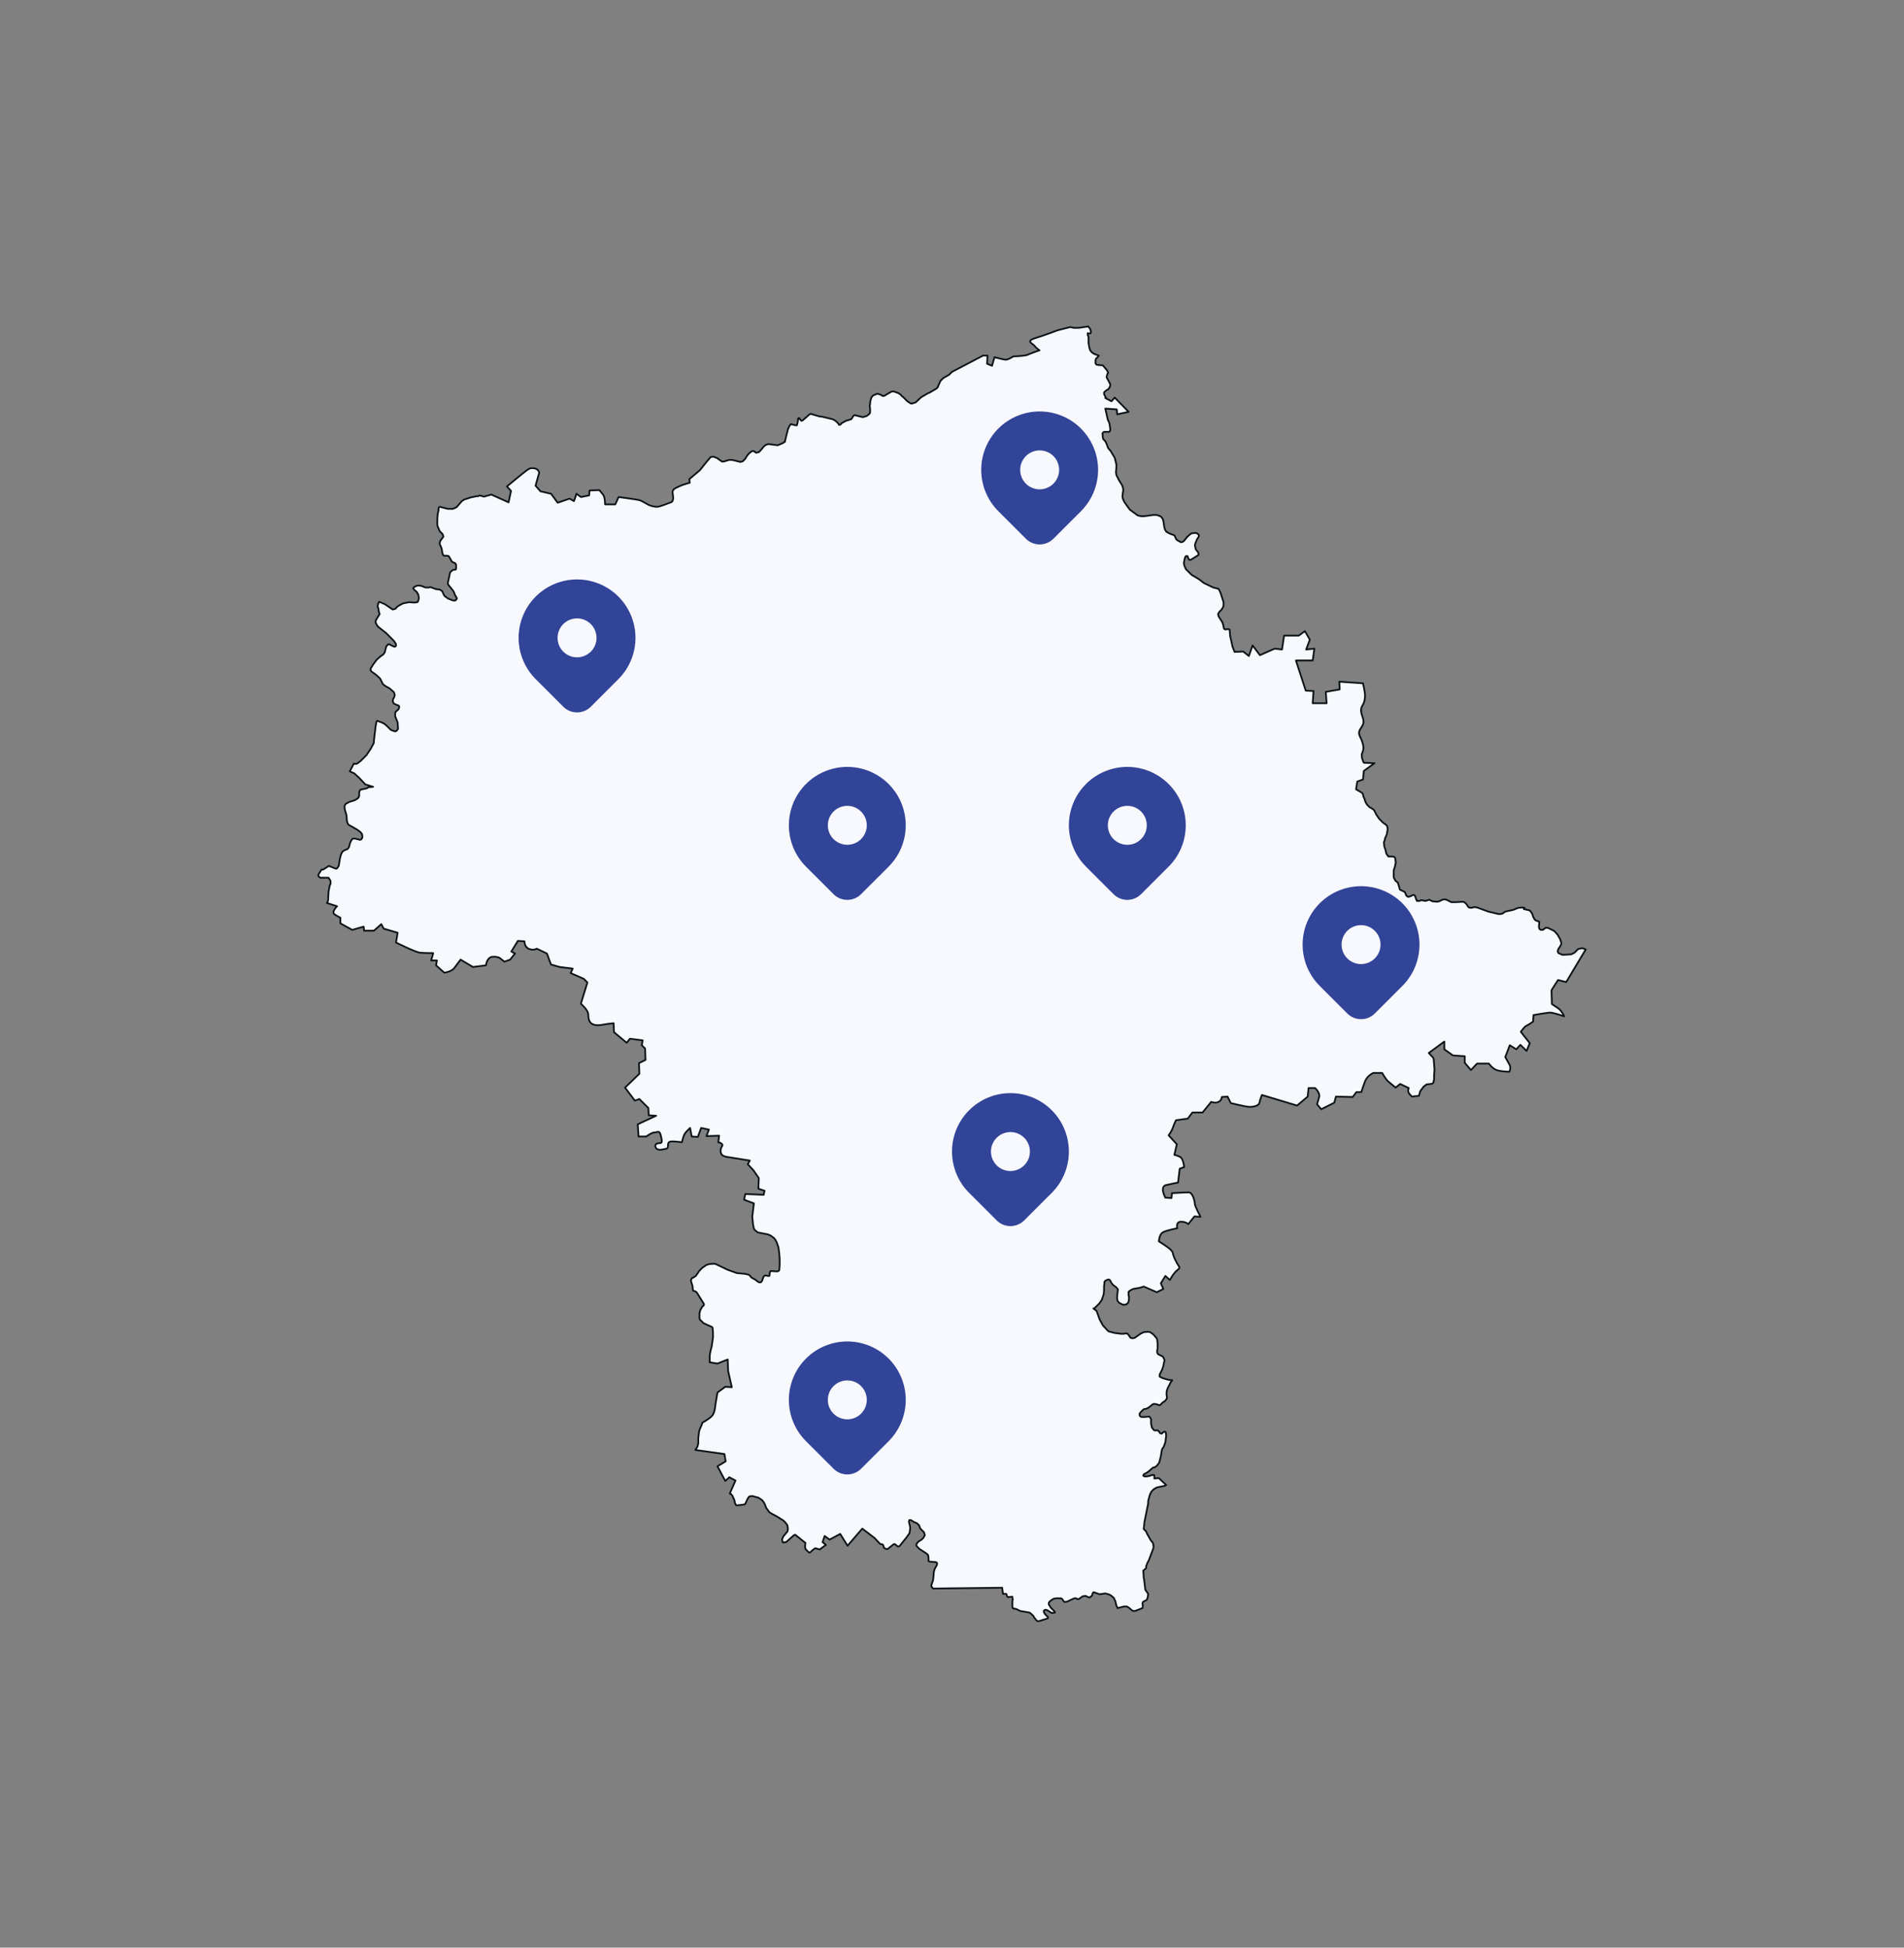 <svg width="782" height="800" viewBox="0 0 782 800" fill="none" xmlns="http://www.w3.org/2000/svg">
<rect x="0" y="0" width="782" height="800" fill="#808080" stroke="none"/>
<path d="M639.905 402.545L637.217 406.73L637.385 412.422C637.385 412.422 638.393 413.092 639.905 414.096C641.417 415.101 642.425 417.445 642.425 417.445C642.425 417.445 638.057 415.938 636.713 415.938C635.369 415.938 629.825 416.943 629.825 416.943L629.657 419.621C629.657 419.621 627.809 420.96 626.97 421.295C626.13 421.63 624.618 423.807 624.618 423.807L628.313 428.494L626.97 431.675L624.45 429.164L622.77 431.005L620.082 429.331L618.234 434.186C618.234 434.186 619.074 435.693 619.914 437.2C620.754 438.707 619.914 440.213 619.914 440.213C619.914 440.213 616.554 440.213 614.706 439.544C612.858 438.874 611.514 436.865 611.514 436.865H606.643L604.123 439.544L601.603 436.53V433.851L596.731 433.517L593.203 431.005V427.824L586.82 432.512L588.667 434.521L588.835 435.023L589.171 439.376L589.003 441.553V443.394L588.667 444.733L588.331 445.068L587.66 445.236L585.98 445.403L585.476 445.738L584.636 446.408L583.292 448.249L582.788 450.091L579.932 450.426C579.932 450.426 579.092 449.756 578.588 448.919C578.084 448.082 578.588 446.91 578.588 446.91L575.06 445.236L573.212 446.742C573.212 446.742 571.196 445.068 570.188 444.231C569.18 443.394 567.669 440.716 567.669 440.716H563.973C563.973 440.716 563.301 441.05 562.461 441.72C561.621 442.39 560.949 443.394 560.613 444.231C560.277 445.068 559.101 448.584 559.101 448.584H557.085L555.573 450.593L548.685 450.426L548.014 452.937L542.638 455.615L540.958 453.607C540.958 453.607 541.294 452.267 541.798 450.593C542.302 448.919 540.118 446.91 540.118 446.91H537.43L537.094 450.426L532.726 454.109L518.279 449.756C518.279 449.756 517.607 451.43 517.271 452.937C516.935 454.444 514.079 454.778 512.567 454.611C511.055 454.444 505.512 453.104 505.512 453.104L504.168 450.426L501.816 450.593C501.816 450.593 501.816 451.932 500.472 452.602C499.128 453.272 497.448 452.602 497.448 452.602L493.92 456.955H489.72L487.873 459.466L483.001 460.136C483.001 460.136 482.161 461.81 481.657 463.317C481.153 464.823 479.977 466.33 479.977 466.33L483.337 470.013L482.329 474.366C482.329 474.366 483.337 474.533 484.681 475.203C486.025 475.873 486.361 479.388 486.361 479.388L484.513 480.058L483.841 485.75C483.841 485.75 481.825 486.085 478.969 486.755C476.113 487.424 478.633 491.945 478.633 491.945L481.153 492.112L481.321 490.103C481.321 490.103 486.529 489.768 488.209 489.768C489.888 489.768 490.728 493.451 490.728 494.456C490.728 495.46 493.08 499.813 493.08 499.813L490.56 499.646L488.041 502.827C488.041 502.827 487.201 501.822 485.017 501.822C482.833 501.822 483.505 504.501 483.505 504.501C483.505 504.501 479.137 505.338 477.625 506.175C476.113 507.012 475.945 509.858 475.945 509.858L478.969 511.867C478.969 511.867 481.489 513.541 481.657 514.546C481.825 515.55 482.329 516.89 483.337 518.731C484.345 520.573 485.017 520.573 483.505 521.745C481.993 522.917 480.481 525.763 480.481 525.763L478.633 524.088L476.785 527.102L477.793 529.446L475.105 530.785L469.729 528.441L468.218 528.943L465.362 529.446L464.354 529.948L463.514 530.618V531.957L463.682 532.627V533.966L463.346 535.138L462.506 535.807L461.33 535.975L459.65 535.138L458.978 534.301L458.81 533.296V532.459L459.146 529.613L458.474 528.776L457.13 527.772L456.458 526.934L455.954 525.93L455.618 525.595H454.946L453.938 526.097L453.602 526.6V527.102L453.434 528.441V530.283L453.266 531.79L452.426 534.133L451.418 535.473L449.906 536.979L449.57 537.314L449.067 537.482L450.242 538.319L450.578 538.988L451.586 541.834L452.93 544.346L454.778 546.355L455.282 546.857L457.802 547.527L460.49 547.861H461.498L462.338 547.694L463.178 547.861L464.354 549.536L465.194 549.703L466.034 549.536L468.386 547.861L469.729 547.192L471.577 547.024L472.417 547.192L473.593 548.029L474.937 549.536L475.273 550.205L475.441 551.879V553.888L475.273 554.725V555.562L475.609 556.232L477.625 557.237L477.961 557.906L478.297 558.576L477.961 560.25L477.793 561.087L477.289 562.594L476.281 564.603V565.44L477.625 566.11L479.977 566.779L481.489 566.947L480.817 567.784L479.473 570.462L479.137 571.634V572.974L479.305 574.146L479.137 574.648L478.465 575.485L477.625 575.987L476.449 577.159H475.777L475.273 576.824L473.929 576.657L473.425 576.824L471.745 578.164L470.737 578.666L469.729 578.833L468.386 580.173L468.05 580.675V581.344L468.386 581.847L468.89 582.014H470.233L472.081 581.847L472.753 582.851V584.693L473.089 586.367L473.761 587.204L474.097 587.539H475.441L475.945 587.874L476.449 588.711L477.121 588.878L477.793 588.209L478.465 588.041L478.801 588.376L478.969 589.715L478.633 592.394L477.961 594.236L477.289 595.24L477.121 595.91L476.785 598.086L476.113 600.765L475.105 602.104L474.097 602.774H473.593L472.081 604.113L471.241 604.783L469.729 605.62L469.561 606.122L470.065 606.457H470.737L471.913 606.289L473.425 605.787L474.097 605.955V607.294L475.945 607.126L478.969 609.973L478.297 610.307L475.105 610.977L473.929 611.647L472.921 612.651L472.249 613.991L471.577 616.502V617.506L470.065 625.04L469.729 628.053L470.737 629.058L471.073 629.895L472.585 632.574L473.593 633.913L473.761 635.085V635.755L473.089 637.596L471.745 641.112L471.409 641.614L470.737 643.288V644.125L469.561 645.13L469.729 647.976L469.897 648.813L470.401 652.998L471.577 654.672L471.409 655.945L471.073 657.016L470.905 657.184L469.393 658.021L469.226 658.69L469.393 659.695L469.226 660.532L466.202 661.704H465.53L465.026 661.537L463.85 660.532L462.842 659.862H461.666L458.978 660.532L458.474 659.36L458.138 657.853L457.466 656.347L456.29 655.342L455.282 654.84L453.938 654.505L451.586 654.84L449.738 654.17L449.067 654.003L448.731 654.505L448.563 655.342L447.555 656.179L446.883 656.012L445.875 655.51L444.699 655.677L443.019 656.849H442.515L442.011 656.514H441.339L440.835 656.681L438.315 657.853L437.307 658.021L436.971 657.853L436.299 656.849L435.795 656.514H433.947L432.771 656.681L431.931 657.184L431.091 657.853L430.755 658.356V659.025L431.595 660.365L433.107 661.871L433.275 662.374L431.931 662.541L430.083 661.369L429.411 661.202L428.74 661.537V662.206L429.244 663.043L430.419 664.215V664.717L426.724 665.889H426.052L425.38 665.22L425.044 664.717L424.708 664.383L424.54 663.88L423.7 663.043L422.86 662.374L418.996 661.704L417.316 660.867L416.14 660.699L415.804 660.197V657.518L415.972 657.016L415.804 656.347V655.844L413.956 656.012L413.62 655.677L413.284 654.672H411.94L411.604 652.161L383.214 652.496L382.542 651.659V650.989L383.214 649.148L383.382 647.641L383.55 645.632L383.886 644.46L384.726 642.953L384.894 642.284L384.726 641.781L384.054 641.614L381.87 641.447L381.366 641.279V639.94L381.198 638.768L380.526 638.098L377.67 636.257L376.494 635.085L376.326 634.583L376.494 634.08L377.166 633.243L378.51 632.406L379.182 631.737L379.854 630.565L379.686 630.062L379.518 629.393L378.006 627.886L377.838 627.551L377.502 626.547L376.662 625.71L375.15 625.04L374.142 624.37H373.47L373.302 625.04L373.806 627.216V627.886L373.638 629.225L373.47 629.895L372.126 631.737L369.439 635.085L368.767 635.252L367.927 634.583L367.591 634.248H367.087L366.247 634.917L364.567 636.257H363.895L363.055 635.755L362.719 634.583L362.215 634.248H361.543L359.191 631.737L354.151 627.886L348.104 634.917L345.08 630.062L340.712 632.406L338.696 630.899L337.856 633.411L339.2 634.583L336.68 636.424L334.832 635.922L333.656 636.759L332.816 637.596L332.48 637.764L331.976 637.429L330.801 636.257L330.633 635.085L330.801 633.746L327.441 631.067L326.601 630.397L326.097 630.565L322.905 633.411L321.729 633.578L321.393 633.411L321.225 632.239L321.729 631.067L323.409 629.058L323.577 628.388V627.719L323.409 626.547L322.569 625.375L321.729 624.538L319.041 622.864L316.857 621.692L316.017 621.189L314.673 619.348L314.337 618.343L313.665 617.004L312.993 616.167L311.482 615.162L308.962 614.493L307.786 614.66L307.114 615.497L306.106 617.674L305.602 618.009L302.578 618.343L302.242 618.176L301.906 617.506L301.57 616L301.066 614.995L300.898 614.493L300.226 613.656L299.722 613.488L302.074 608.131L299.554 606.792L297.874 608.298L294.682 602.271L298.042 600.262L297.538 597.249L285.611 595.575L286.115 594.738L286.451 594.236L286.787 592.896V590.72L287.123 588.041L287.291 587.371L288.299 585.028L288.467 584.358C288.467 584.358 291.323 582.851 292.498 581.512C293.674 580.173 293.842 576.824 293.842 576.824L294.682 571.969L297.874 569.625L300.562 569.793L299.05 563.096L298.882 558.409L294.682 560.083L291.491 559.581V556.902L291.659 555.562L292.33 552.884L292.834 549.368V547.192L292.666 545.35L292.33 545.015L288.971 543.509L287.459 542.002L287.291 541.5V539.491L287.627 538.151L288.467 536.645L288.971 536.31L289.139 535.64L286.115 530.785L285.611 530.45L284.603 530.115L284.435 528.274L283.763 526.097L283.931 525.428L284.267 524.925L284.771 524.758L285.779 524.088L287.291 521.912L288.467 520.74L290.147 519.568L291.323 519.233L293.17 519.066L294.01 519.233L298.882 521.577L301.234 522.414L302.578 522.917L306.106 523.251L307.45 523.586L307.954 523.921L308.626 524.758L310.138 525.595L311.482 526.6L312.153 526.767L312.657 526.6L312.993 526.097L313.665 524.256L314.169 523.921H314.673L315.345 524.088H316.017L316.185 522.582L316.521 522.079L319.209 522.247L319.713 522.079L320.049 521.745L320.217 519.736V517.224L320.049 514.713L319.713 512.369L319.041 510.36L318.537 509.356L317.865 508.519L316.521 507.514L315.345 507.012L311.817 506.342L311.146 506.175L309.97 505.17L309.634 504.668L309.298 502.994L308.962 499.813L309.634 494.288L305.602 492.782L306.106 490.438L313.665 490.773L314.001 489.099L311.482 488.262L311.65 483.909L309.466 480.728L307.114 478.217L307.954 476.71L298.546 475.203C298.546 475.203 297.202 475.036 296.53 474.366C295.858 473.696 295.69 472.022 296.53 470.85C297.37 469.678 295.018 469.176 295.018 469.176L295.354 466.497L290.147 466.665L291.155 463.986L287.963 463.317L286.619 467L284.099 466.832L283.427 463.317C283.427 463.317 281.579 464.991 281.075 465.995C280.571 467 280.067 469.176 280.067 469.176C280.067 469.176 277.715 468.841 276.035 468.841C274.355 468.841 274.355 469.678 274.355 470.85C274.355 472.022 273.347 471.855 271.836 472.19C270.324 472.524 269.316 471.855 269.148 470.85C268.98 469.846 270.156 469.511 271.164 469.511C272.171 469.511 271.836 468.172 271.332 466.163C270.828 464.154 269.988 465.158 268.812 465.158C267.636 465.158 265.452 466.832 265.452 466.832H262.26L261.924 461.81L269.484 458.294L266.46 458.127L266.292 455.113L262.596 451.43L260.748 452.1L256.716 446.742L262.596 441.05L262.428 436.698L265.116 435.358L264.948 430.671L263.604 429.331L263.94 427.322L258.732 426.653L257.388 428.327L252.181 423.974L252.013 420.291C252.013 420.291 248.653 420.626 247.309 420.96C245.965 421.128 244.621 421.295 243.277 420.626C241.933 419.956 241.597 418.282 241.597 416.608C241.597 414.934 238.573 412.255 238.573 412.255L241.261 403.549L239.749 402.043L234.373 399.699L235.213 397.857L229.838 397.188L226.31 396.183L224.63 391.663L220.43 389.654C220.43 389.654 219.422 390.491 217.406 389.821C215.39 389.152 215.39 386.64 215.39 386.64L212.703 386.473L210.015 390.826L211.527 391.663L209.511 394.174L207.159 395.011L205.479 393.672C205.479 393.672 204.639 392.835 202.287 393.002C199.935 393.17 199.599 396.518 199.599 396.518L194.223 397.188L189.184 394.174C189.184 394.174 187.84 395.848 186.664 397.522C185.488 399.196 182.464 399.531 182.464 399.531L179.104 396.518L179.44 394.509H177.088L177.928 391.495C177.928 391.495 174.4 391.495 172.553 391.328C170.705 391.161 162.641 387.143 162.641 387.143L163.313 383.125L157.601 381.45L156.593 379.609L153.569 382.288H149.538L149.37 380.613L144.666 381.953L139.794 379.274V376.93C139.794 376.93 138.954 376.595 137.442 375.591C135.93 374.586 138.45 372.243 138.45 372.243L134.25 370.903H134.418L134.754 369.731L134.922 366.383L135.426 363.704L135.762 363.035V361.863L135.258 361.026L134.922 360.523H131.563L131.059 360.189L130.723 359.686L130.891 359.017L132.067 357.175H132.739L135.09 355.668L137.946 356.84L138.45 356.673L139.122 355.668L139.626 352.655L139.962 351.316L140.13 350.813L140.634 349.809L141.642 349.139L142.65 348.804L142.986 348.47L143.322 347.967L143.826 346.126L144.33 345.121L144.666 344.619L145.17 344.452H145.842L147.858 344.954L148.362 344.786L148.698 344.284L148.866 343.782L148.698 342.61L148.026 341.773L146.682 340.768L143.154 338.76L142.818 338.257L142.482 337.253L142.314 334.909L141.642 332.565L141.474 331.393L141.642 330.724L141.978 330.221L143.49 329.384L145.674 328.715L147.018 327.877L147.354 327.375L147.522 326.873V325.534L147.69 324.864L148.026 324.362L150.378 323.86L150.882 323.692L151.218 323.357L153.234 323.19L150.042 322.185L147.522 319.507L145.506 317.665L143.658 316.828L145.338 313.647L146.01 313.815L146.682 313.647L148.026 312.643L150.546 310.131L152.226 307.62L153.402 305.444L153.569 304.942V304.272L154.241 298.58L154.577 296.571L154.913 296.069L156.761 296.738L157.769 297.24L158.609 297.91L160.457 299.752L161.633 300.254L162.305 300.421L162.809 300.254L163.481 299.417L163.313 296.738L162.305 294.227V292.888L162.641 292.218L163.481 291.548L163.817 291.046L163.985 290.376L163.817 289.874L162.137 289.205L161.633 288.87L161.297 287.865L161.465 287.196L161.969 286.191L162.137 285.354L161.969 284.852L161.801 284.349L160.121 282.843L158.105 281.671L157.265 281.001L156.089 278.657L154.409 277.151L152.562 275.811L152.226 275.309V274.639L153.234 272.965L154.745 270.956L156.425 269.45L157.265 268.947L157.937 268.11L158.105 267.608L158.609 265.599L159.281 264.762L159.785 264.594L161.801 265.599H162.305L162.641 265.264V264.594L161.801 263.255L158.609 260.074L155.249 257.396L154.913 256.893L154.409 256.056L154.241 255.387L154.409 254.717L155.921 252.206L155.585 251.201L155.417 250.029L155.081 249.025L155.417 247.685L155.753 247.183L158.105 248.188L161.297 250.364L162.473 250.029L162.809 249.527L163.649 248.857L165.497 247.853L168.017 247.351L170.201 247.518L171.377 247.351L171.713 247.016L172.049 245.677L171.881 244.672L171.713 244.002L171.377 243.668L171.209 243.165L170.369 242.496L169.697 241.659L170.033 241.156L171.041 240.654L171.713 240.487L173.057 240.654L174.736 241.324H176.08L176.752 241.156L179.104 241.993L180.616 242.161L181.624 242.83L182.296 244.337L182.632 244.839L183.976 245.844L185.656 246.514L186.328 246.681H187L187.336 246.346L187.672 245.844L187.504 245.509L187.168 244.839L186.832 244.337L186.496 243.333L185.992 242.496L183.976 239.984V239.315L184.816 235.297L185.152 234.795L185.992 234.125L187.168 233.957L187.336 233.455V232.116L187.168 231.614L186.832 231.279L185.656 230.777L184.312 228.433L183.64 228.265H182.296L181.96 227.93L181.624 226.926L181.456 225.587L181.12 224.582L180.616 223.578V222.908L180.784 222.238L182.128 220.397L181.792 219.392L180.616 218.22L179.944 216.714L179.608 215.709V213.198L179.776 211.022L180.112 209.682V208.845L180.28 208.343L180.616 208.175L183.976 209.013H185.992L187.504 208.343L189.688 205.832L190.696 205.162L193.383 204.325L195.735 203.823H196.407L196.911 203.488L198.793 203.99L201.817 203.153L208.872 206.334L209.88 201.646L208.2 199.805C208.2 199.805 215.256 193.945 216.432 193.108C217.608 192.271 218.448 192.104 219.792 192.438C221.136 192.773 221.472 194.113 221.472 194.113L219.96 199.47L221.976 201.814L226.343 202.818L229.031 206.501L233.903 204.827L235.751 205.832L236.759 202.818L238.607 204.157L241.967 203.488L242.135 201.479L246.166 201.311C246.166 201.311 246.838 202.148 247.678 203.153C248.518 204.157 248.518 207.171 248.518 207.171H252.718L254.062 204.157C254.062 204.157 261.79 205.162 262.798 205.497C263.806 205.832 265.317 206.836 266.325 207.338C267.333 207.841 268.845 208.175 269.853 208.175C270.861 208.175 274.221 206.836 275.565 206.334C276.909 205.832 276.405 203.823 276.237 202.316C276.069 200.809 277.917 200.307 279.261 199.637C280.605 198.968 283.293 198.298 283.293 198.298L283.125 196.791L287.492 193.108L290.012 189.927L291.86 187.751L293.036 187.583L294.716 188.253L295.052 188.588L296.564 189.592H297.236L299.42 188.923H300.764L304.123 189.76L305.131 189.425L305.971 188.588L306.811 187.249L307.483 186.411L308.659 185.407L309.331 185.24L309.835 185.407L310.339 185.909H311.011L311.515 185.742L311.851 185.574L313.027 184.235L313.699 183.398L314.539 182.728L315.547 182.393L319.411 182.896L321.427 182.059L322.435 181.389V181.054L322.603 180.384L322.939 179.045L323.61 176.367L324.114 175.195L324.786 174.19L326.634 174.692H327.306L327.642 173.353L327.81 171.846L328.314 171.679L328.482 172.181L329.154 172.851L329.658 172.683L332.514 170.172L333.018 170.005L336.378 171.009L337.722 171.177L341.922 172.181L342.93 172.683L344.105 173.688L344.609 174.525L345.281 174.358L345.617 173.855L347.465 172.851L349.649 172.181L350.489 170.842L350.993 170.507L354.353 171.344L356.033 170.842L356.873 170.172L357.209 169.837L357.377 169.168V167.996L357.209 166.656L357.377 165.819V165.15L357.881 163.308L358.553 162.471L360.065 161.801H360.737L362.081 162.304L362.417 162.638H363.088L365.944 160.964L366.448 160.797H367.12L368.968 161.467L369.976 162.136L370.312 162.638L370.816 162.973L372.664 164.815L373.672 165.484L374.344 165.819L376.024 165.317L378.376 163.141L381.232 161.467L381.736 161.299L384.591 159.625L385.095 159.123L386.271 156.444L387.447 155.272L389.799 153.933L390.975 152.761L403.742 146.064H405.59L405.422 149.413L407.438 150.25L408.446 146.734C408.446 146.734 411.638 147.571 412.814 147.738C413.99 147.906 416.174 146.399 416.174 146.399C416.174 146.399 421.046 146.232 422.053 145.729C423.061 145.227 426.925 143.888 426.925 143.888C426.925 143.888 425.413 142.883 424.909 142.046C424.405 141.209 420.878 140.205 425.245 138.865C429.613 137.526 434.317 135.685 434.317 135.685L439.525 134.345L441.037 134.68H443.052L445.203 134.345L446.967 134.111L447.42 134.68L447.756 135.182L448.092 136.187L447.924 136.856L447.252 137.024L446.748 136.856V137.526L447.084 138.531V141.042L447.42 142.883L447.756 143.888L448.428 144.725L449.436 145.395L451.284 146.064L450.948 146.567L450.108 147.404L449.94 148.073V149.245L450.276 149.747L450.948 149.915L452.964 150.082L454.644 152.091L455.148 153.096L454.812 153.598L454.476 154.937L455.988 157.783V158.286L455.82 158.955L455.148 159.96L454.644 160.127L453.468 161.132V161.969L454.257 163.409L453.972 163.476L454.425 163.71L454.476 163.81V163.76L456.492 164.815L457.836 163.308L463.547 169.168L458.844 170.172L458.676 168.163L453.972 167.828L454.98 172.349L455.652 173.855L455.988 176.032V176.701L455.652 177.371H453.636L453.132 177.538L452.796 178.041L452.964 179.882L453.132 180.384L453.804 181.054L454.308 181.891L455.148 184.068L456.156 185.24L457.836 188.086L458.508 190.764V192.104L458.34 193.945L458.508 195.117L459.516 197.126L460.86 199.302L461.196 200.307L461.363 201.479L461.196 202.148L461.028 203.655V204.325L461.363 205.329L461.867 206.334L464.051 209.347L467.243 211.691L468.587 212.026H469.931L473.627 211.524H474.971L475.643 211.691L476.819 212.193L477.491 213.03L477.827 214.035L478.163 216.379L478.499 217.551L479.003 218.388L480.515 219.225L482.362 219.895L483.034 221.401L483.538 221.904L485.05 222.741L485.722 222.573L486.226 222.238L487.57 220.564L489.082 219.225L489.586 219.057L490.762 218.89L491.602 219.057L492.106 219.392L492.442 219.895L492.274 220.564L491.602 221.569L490.93 223.243L490.762 223.912L491.098 225.587L492.106 226.926L492.274 227.428V227.93L489.082 229.939H488.41L488.074 229.437L487.738 228.433H487.066L486.73 228.935L486.394 230.274L486.226 231.111L486.394 232.283L487.066 233.79L489.418 236.134L492.274 237.808L494.458 239.482L498.322 241.324L500.338 241.826L500.674 242.161L501.345 243.668L502.521 247.351V248.69L502.353 249.36L501.513 250.699L501.01 251.034L500.338 252.038V252.708L500.506 253.21L502.017 255.554L502.353 256.559L502.689 258.233L503.193 258.568L504.369 258.4L505.041 258.568L505.209 261.079L506.217 265.599L507.057 267.775L510.585 267.608L512.937 269.45L514.449 265.097L517.473 269.115L523.52 266.436L526.544 266.771L527.384 261.079H533.432L535.952 259.237L537.968 262.753L536.456 266.771L539.816 266.436L539.144 271.291H532.256L536.288 283.68L539.48 283.847L539.144 288.87H544.855L544.519 284.182L550.231 283.178L550.063 279.997L559.807 280.666C559.807 280.666 560.646 284.349 560.646 285.521C560.646 286.693 560.478 288.367 559.639 289.707C558.799 291.046 558.799 292.218 559.639 294.562C560.478 296.906 559.807 297.743 558.631 299.584C557.455 301.426 558.799 302.598 559.471 304.607C560.143 306.616 560.143 307.788 559.471 309.294C558.799 310.801 560.143 313.312 560.143 313.312L564.51 313.48L560.143 316.661L559.807 320.176L557.455 321.013L556.951 324.194L559.471 325.701L559.807 326.371L559.975 327.208L560.311 327.877L560.814 329.384L561.486 330.556L562.494 331.561L563.166 331.895L564.342 332.733L565.35 334.742L566.526 336.416L568.038 337.922L569.214 338.76L569.718 339.262L569.886 340.099V340.936L569.55 342.777L568.878 344.284L568.71 345.121L568.374 345.958L568.542 347.633L569.046 349.139L569.382 350.646L570.222 351.818H571.902L572.742 351.985L573.078 352.655L573.246 354.329L572.91 356.003L572.406 357.51V360.356L573.078 361.695L574.086 362.532L574.59 364.039L574.926 365.379L576.942 366.383L577.278 367.053L577.614 367.89L578.286 368.392L579.126 368.225L580.469 367.555L581.141 367.89L581.645 369.397L581.981 370.066H582.989L583.661 369.731L585.509 370.066L587.021 369.564L588.365 370.234L590.213 370.401L591.053 370.234L592.397 369.564L593.237 369.397L594.077 369.564L596.093 370.568H597.773L600.628 370.401L601.468 370.568L602.476 371.573L602.812 372.243L603.316 372.745L604.156 372.912L605.668 372.577L606.676 372.745L611.212 374.419L615.412 375.423H616.42L617.092 375.256L618.268 374.419L621.459 373.749L623.475 372.912L625.155 372.745L626.163 372.912L625.827 373.414L628.179 373.917L628.683 374.419L629.355 375.423L629.691 376.595L630.363 377.767L630.867 378.102L632.211 378.604L632.043 380.613L632.211 381.45L632.715 381.953H633.723L634.731 381.116H635.739L638.427 382.455L639.77 383.962L640.778 385.803L641.282 387.31L641.114 388.147L639.938 389.989L639.77 390.826L640.106 391.495L641.618 392.165H642.626L645.314 391.998L646.658 391.328L648.17 389.821L649.682 389.486L650.522 389.654L651.278 389.989L643.265 403.382L639.905 402.545Z" fill="#F8F8FF" stroke="#0B1215" stroke-width="0.71" stroke-linejoin="round"/>
<path d="M443.971 176.029C448.377 180.435 450.897 186.382 450.998 192.612C451.099 198.842 448.773 204.867 444.512 209.413L443.971 209.973L432.656 221.285C431.22 222.72 429.293 223.556 427.265 223.622C425.236 223.689 423.258 222.983 421.731 221.645L421.347 221.285L410.029 209.971C405.529 205.47 403 199.365 403 193C403 186.635 405.529 180.53 410.029 176.029C414.53 171.529 420.635 169 427 169C433.365 169 439.47 171.529 443.971 176.029ZM427 185C425.95 185 424.909 185.207 423.939 185.609C422.968 186.011 422.086 186.6 421.343 187.343C420.6 188.086 420.011 188.968 419.609 189.939C419.207 190.909 419 191.95 419 193C419 194.051 419.207 195.091 419.609 196.062C420.011 197.032 420.6 197.914 421.343 198.657C422.086 199.4 422.968 199.989 423.939 200.391C424.909 200.793 425.95 201 427 201C429.122 201 431.157 200.157 432.657 198.657C434.157 197.157 435 195.122 435 193C435 190.878 434.157 188.844 432.657 187.343C431.157 185.843 429.122 185 427 185Z" fill="#324498"/>
<path d="M364.971 322.029C369.377 326.435 371.897 332.382 371.998 338.612C372.099 344.842 369.773 350.867 365.512 355.413L364.971 355.973L353.656 367.285C352.22 368.72 350.293 369.556 348.265 369.622C346.236 369.689 344.258 368.983 342.731 367.645L342.347 367.285L331.029 355.971C326.529 351.47 324 345.365 324 339C324 332.635 326.529 326.53 331.029 322.029C335.53 317.529 341.635 315 348 315C354.365 315 360.47 317.529 364.971 322.029ZM348 331C346.95 331 345.909 331.207 344.939 331.609C343.968 332.011 343.086 332.6 342.343 333.343C341.6 334.086 341.011 334.968 340.609 335.939C340.207 336.909 340 337.95 340 339C340 340.051 340.207 341.091 340.609 342.062C341.011 343.032 341.6 343.914 342.343 344.657C343.086 345.4 343.968 345.989 344.939 346.391C345.909 346.793 346.95 347 348 347C350.122 347 352.157 346.157 353.657 344.657C355.157 343.157 356 341.122 356 339C356 336.878 355.157 334.844 353.657 333.343C352.157 331.843 350.122 331 348 331Z" fill="#324498"/>
<path d="M253.971 245.029C258.377 249.435 260.897 255.382 260.998 261.612C261.099 267.842 258.773 273.867 254.512 278.413L253.971 278.973L242.656 290.285C241.22 291.72 239.293 292.556 237.265 292.622C235.236 292.689 233.258 291.983 231.731 290.645L231.347 290.285L220.029 278.971C215.529 274.47 213 268.365 213 262C213 255.635 215.529 249.53 220.029 245.029C224.53 240.529 230.635 238 237 238C243.365 238 249.47 240.529 253.971 245.029ZM237 254C235.95 254 234.909 254.207 233.939 254.609C232.968 255.011 232.086 255.6 231.343 256.343C230.6 257.086 230.011 257.968 229.609 258.939C229.207 259.909 229 260.95 229 262C229 263.051 229.207 264.091 229.609 265.062C230.011 266.032 230.6 266.914 231.343 267.657C232.086 268.4 232.968 268.989 233.939 269.391C234.909 269.793 235.95 270 237 270C239.122 270 241.157 269.157 242.657 267.657C244.157 266.157 245 264.122 245 262C245 259.878 244.157 257.844 242.657 256.343C241.157 254.843 239.122 254 237 254Z" fill="#324498"/>
<path d="M575.971 371.029C580.377 375.435 582.897 381.382 582.998 387.612C583.099 393.842 580.773 399.867 576.512 404.413L575.971 404.973L564.656 416.285C563.22 417.72 561.293 418.556 559.265 418.622C557.236 418.689 555.258 417.983 553.731 416.645L553.347 416.285L542.029 404.971C537.529 400.47 535 394.365 535 388C535 381.635 537.529 375.53 542.029 371.029C546.53 366.529 552.635 364 559 364C565.365 364 571.47 366.529 575.971 371.029ZM559 380C557.95 380 556.909 380.207 555.939 380.609C554.968 381.011 554.086 381.6 553.343 382.343C552.6 383.086 552.011 383.968 551.609 384.939C551.207 385.909 551 386.95 551 388C551 389.051 551.207 390.091 551.609 391.062C552.011 392.032 552.6 392.914 553.343 393.657C554.086 394.4 554.968 394.989 555.939 395.391C556.909 395.793 557.95 396 559 396C561.122 396 563.157 395.157 564.657 393.657C566.157 392.157 567 390.122 567 388C567 385.878 566.157 383.844 564.657 382.343C563.157 380.843 561.122 380 559 380Z" fill="#324498"/>
<path d="M364.971 558.029C369.377 562.435 371.897 568.382 371.998 574.612C372.099 580.842 369.773 586.867 365.512 591.413L364.971 591.973L353.656 603.285C352.22 604.72 350.293 605.556 348.265 605.622C346.236 605.689 344.258 604.983 342.731 603.645L342.347 603.285L331.029 591.971C326.529 587.47 324 581.365 324 575C324 568.635 326.529 562.53 331.029 558.029C335.53 553.529 341.635 551 348 551C354.365 551 360.47 553.529 364.971 558.029ZM348 567C346.95 567 345.909 567.207 344.939 567.609C343.968 568.011 343.086 568.6 342.343 569.343C341.6 570.086 341.011 570.968 340.609 571.939C340.207 572.909 340 573.95 340 575C340 576.051 340.207 577.091 340.609 578.062C341.011 579.032 341.6 579.914 342.343 580.657C343.086 581.4 343.968 581.989 344.939 582.391C345.909 582.793 346.95 583 348 583C350.122 583 352.157 582.157 353.657 580.657C355.157 579.157 356 577.122 356 575C356 572.878 355.157 570.844 353.657 569.343C352.157 567.843 350.122 567 348 567Z" fill="#324498"/>
<path d="M431.971 456.029C436.377 460.435 438.897 466.382 438.998 472.612C439.099 478.842 436.773 484.867 432.512 489.413L431.971 489.973L420.656 501.285C419.22 502.72 417.293 503.556 415.265 503.622C413.236 503.689 411.258 502.983 409.731 501.645L409.347 501.285L398.029 489.971C393.529 485.47 391 479.365 391 473C391 466.635 393.529 460.53 398.029 456.029C402.53 451.529 408.635 449 415 449C421.365 449 427.47 451.529 431.971 456.029ZM415 465C413.95 465 412.909 465.207 411.939 465.609C410.968 466.011 410.086 466.6 409.343 467.343C408.6 468.086 408.011 468.968 407.609 469.939C407.207 470.909 407 471.95 407 473C407 474.051 407.207 475.091 407.609 476.062C408.011 477.032 408.6 477.914 409.343 478.657C410.086 479.4 410.968 479.989 411.939 480.391C412.909 480.793 413.95 481 415 481C417.122 481 419.157 480.157 420.657 478.657C422.157 477.157 423 475.122 423 473C423 470.878 422.157 468.844 420.657 467.343C419.157 465.843 417.122 465 415 465Z" fill="#324498"/>
<path d="M479.971 322.029C484.377 326.435 486.897 332.382 486.998 338.612C487.099 344.842 484.773 350.867 480.512 355.413L479.971 355.973L468.656 367.285C467.22 368.72 465.293 369.556 463.265 369.622C461.236 369.689 459.258 368.983 457.731 367.645L457.347 367.285L446.029 355.971C441.529 351.47 439 345.365 439 339C439 332.635 441.529 326.53 446.029 322.029C450.53 317.529 456.635 315 463 315C469.365 315 475.47 317.529 479.971 322.029ZM463 331C461.95 331 460.909 331.207 459.939 331.609C458.968 332.011 458.086 332.6 457.343 333.343C456.6 334.086 456.011 334.968 455.609 335.939C455.207 336.909 455 337.95 455 339C455 340.051 455.207 341.091 455.609 342.062C456.011 343.032 456.6 343.914 457.343 344.657C458.086 345.4 458.968 345.989 459.939 346.391C460.909 346.793 461.95 347 463 347C465.122 347 467.157 346.157 468.657 344.657C470.157 343.157 471 341.122 471 339C471 336.878 470.157 334.844 468.657 333.343C467.157 331.843 465.122 331 463 331Z" fill="#324498"/>
</svg>
